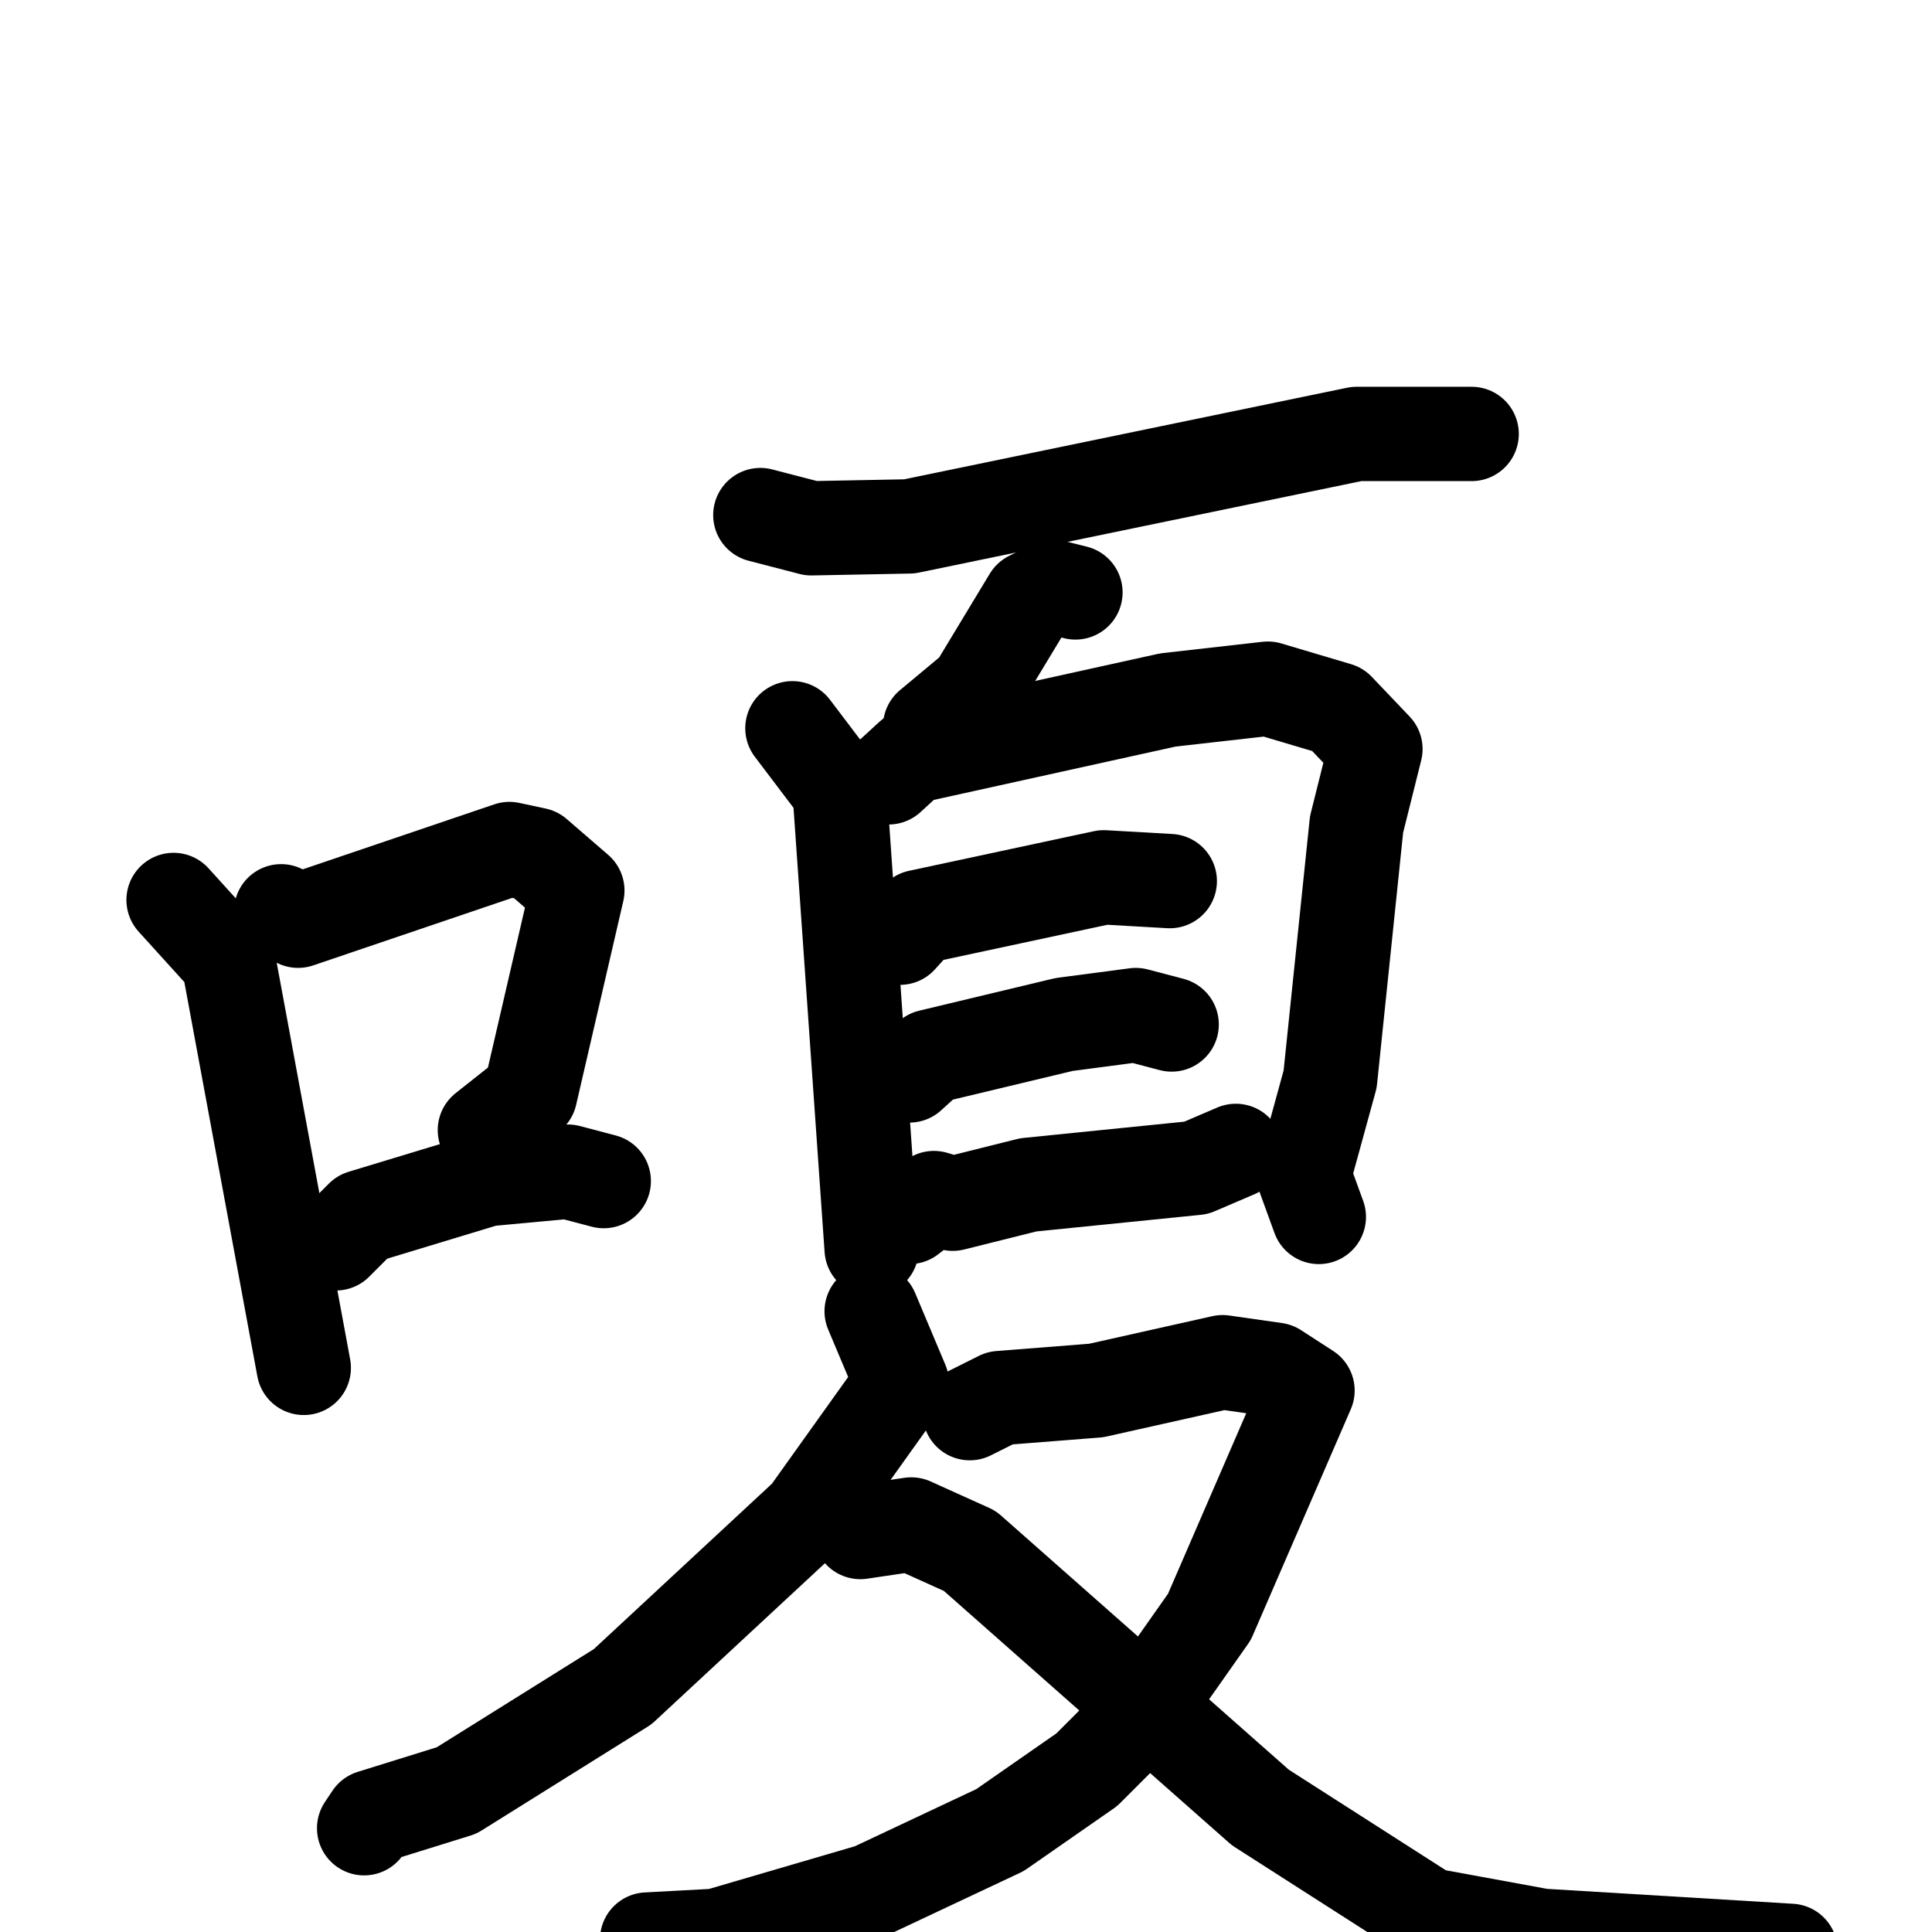 <svg xmlns="http://www.w3.org/2000/svg" viewBox="0 0 1024 1024">
  <g style="fill:none;stroke:#000000;stroke-width:50;stroke-linecap:round;stroke-linejoin:round;" transform="scale(1, 1) translate(0, 0)">
    <path d="M 92.0,477.0 L 121.0,509.0 L 161.0,725.0"/>
    <path d="M 149.0,483.0 L 158.0,488.0 L 270.0,450.0 L 284.0,453.0 L 306.0,472.0 L 281.0,580.0 L 257.0,599.0"/>
    <path d="M 178.0,659.0 L 192.0,645.0 L 258.0,625.0 L 301.0,621.0 L 320.0,626.0"/>
    <path d="M 403.0,273.0 L 430.0,280.0 L 482.0,279.0 L 719.0,230.0 L 780.0,230.0"/>
    <path d="M 570.0,314.0 L 558.0,311.0 L 546.0,317.0 L 517.0,365.0 L 493.0,385.0"/>
    <path d="M 420.0,386.0 L 445.0,419.0 L 462.0,662.0"/>
    <path d="M 471.0,412.0 L 483.0,401.0 L 619.0,371.0 L 672.0,365.0 L 709.0,376.0 L 729.0,397.0 L 719.0,437.0 L 705.0,572.0 L 691.0,623.0 L 699.0,645.0"/>
    <path d="M 477.0,497.0 L 487.0,486.0 L 585.0,465.0 L 620.0,467.0"/>
    <path d="M 482.0,570.0 L 493.0,560.0 L 564.0,543.0 L 602.0,538.0 L 621.0,543.0"/>
    <path d="M 482.0,645.0 L 495.0,635.0 L 505.0,638.0 L 545.0,628.0 L 634.0,619.0 L 655.0,610.0"/>
    <path d="M 462.0,695.0 L 478.0,733.0 L 428.0,803.0 L 330.0,894.0 L 242.0,949.0 L 197.0,963.0 L 193.0,969.0"/>
    <path d="M 514.0,749.0 L 530.0,741.0 L 581.0,737.0 L 648.0,722.0 L 676.0,726.0 L 693.0,737.0 L 641.0,857.0 L 603.0,911.0 L 576.0,938.0 L 530.0,970.0 L 462.0,1002.0 L 380.0,1026.0 L 343.0,1028.0"/>
    <path d="M 456.0,812.0 L 483.0,808.0 L 514.0,822.0 L 668.0,958.0 L 757.0,1015.0 L 817.0,1026.0 L 949.0,1034.0"/>
  </g>
</svg>
